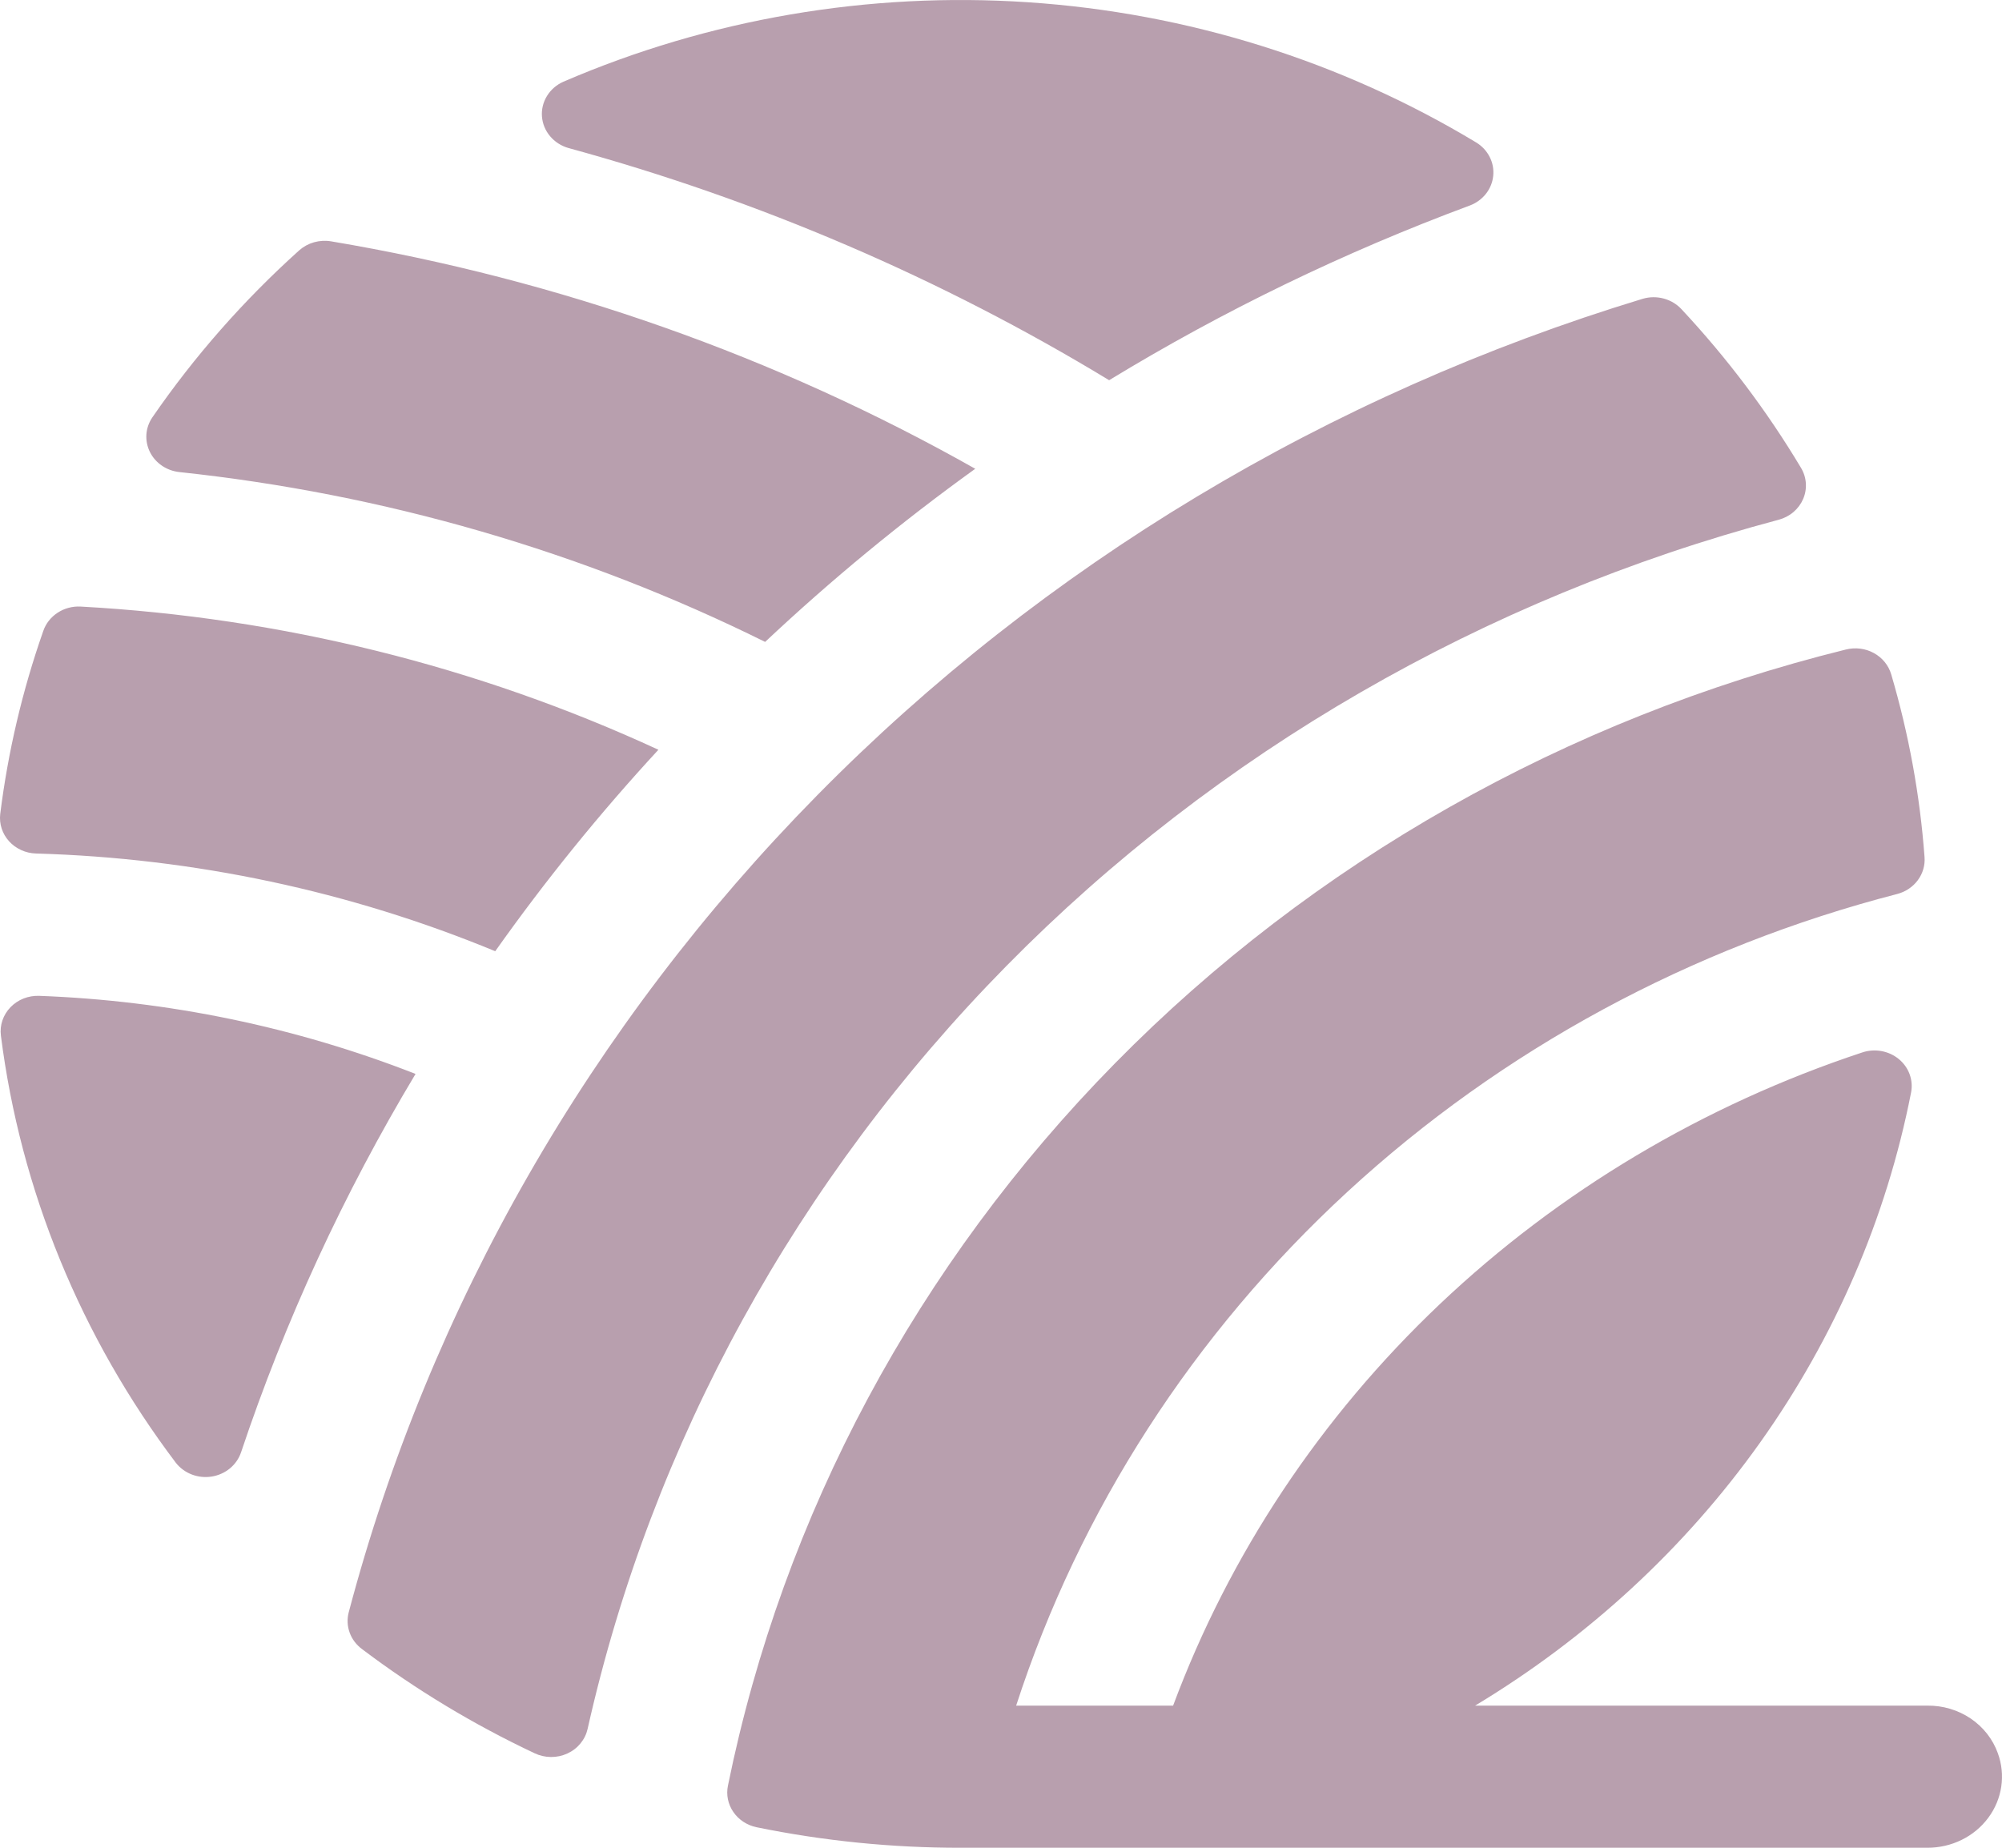 <svg width="65" height="60" viewBox="0 0 65 60" fill="none" xmlns="http://www.w3.org/2000/svg">
<path d="M13.492 34.872C11.156 38.766 9.256 42.885 7.826 47.161C7.758 47.362 7.634 47.541 7.467 47.68C7.3 47.818 7.096 47.91 6.878 47.946C6.66 47.981 6.436 47.959 6.231 47.881C6.025 47.803 5.846 47.672 5.713 47.504C2.62 43.412 0.664 38.637 0.029 33.626C0.008 33.46 0.025 33.292 0.079 33.133C0.133 32.975 0.222 32.829 0.341 32.706C0.459 32.584 0.604 32.487 0.765 32.423C0.927 32.36 1.101 32.33 1.275 32.337C5.471 32.493 9.606 33.351 13.492 34.872ZM5.824 15.329C12.464 16.035 18.911 17.905 24.842 20.844C26.985 18.829 29.264 16.951 31.664 15.222C25.215 11.579 18.13 9.077 10.751 7.837C10.567 7.806 10.378 7.816 10.199 7.866C10.02 7.916 9.856 8.005 9.718 8.126C7.91 9.752 6.307 11.575 4.943 13.558C4.832 13.723 4.766 13.912 4.753 14.108C4.74 14.304 4.78 14.5 4.868 14.678C4.956 14.855 5.09 15.008 5.258 15.122C5.425 15.236 5.62 15.307 5.824 15.329ZM64.864 56.928C64.701 56.473 64.392 56.079 63.981 55.802C63.57 55.525 63.078 55.379 62.575 55.385H47.893C51.559 53.177 54.709 50.27 57.144 46.845C59.58 43.42 61.249 39.551 62.047 35.481C62.087 35.281 62.071 35.075 62.001 34.883C61.931 34.691 61.809 34.52 61.647 34.388C61.486 34.256 61.291 34.167 61.082 34.13C60.873 34.092 60.657 34.109 60.456 34.177C55.304 35.885 50.618 38.678 46.747 42.348C42.875 46.019 39.916 50.474 38.088 55.385H32.992C35.05 49.043 38.752 43.302 43.755 38.694C48.757 34.086 54.896 30.761 61.603 29.028C61.873 28.956 62.108 28.798 62.268 28.58C62.429 28.362 62.506 28.097 62.485 27.831C62.337 25.824 61.974 23.837 61.404 21.9C61.319 21.607 61.117 21.357 60.84 21.206C60.564 21.054 60.236 21.014 59.928 21.092C50.852 23.34 42.626 27.997 36.204 34.525C29.781 41.053 25.423 49.185 23.635 57.981C23.573 58.278 23.636 58.586 23.81 58.839C23.983 59.092 24.255 59.27 24.564 59.334C26.739 59.779 28.957 60.002 31.181 60H62.575C62.962 60.001 63.344 59.914 63.688 59.745C64.032 59.577 64.328 59.331 64.552 59.03C64.777 58.729 64.922 58.381 64.976 58.015C65.03 57.65 64.992 57.276 64.864 56.928ZM1.17 27.715C6.305 27.862 11.364 28.939 16.079 30.888C17.697 28.602 19.466 26.416 21.377 24.346C15.503 21.632 9.126 20.052 2.613 19.696C2.348 19.683 2.087 19.754 1.868 19.898C1.65 20.041 1.487 20.249 1.405 20.489C0.727 22.42 0.259 24.412 0.007 26.435C-0.011 26.593 0.005 26.753 0.054 26.904C0.104 27.056 0.185 27.197 0.294 27.317C0.403 27.437 0.537 27.535 0.687 27.603C0.837 27.672 1 27.71 1.167 27.715H1.17ZM18.454 4.806C24.655 6.502 30.567 9.041 36.011 12.346C39.711 10.092 43.634 8.191 47.724 6.672C47.93 6.594 48.11 6.463 48.244 6.294C48.377 6.125 48.459 5.924 48.481 5.713C48.503 5.501 48.464 5.289 48.367 5.098C48.271 4.907 48.121 4.745 47.935 4.63C43.55 1.983 38.547 0.417 33.374 0.073C28.2 -0.272 23.018 0.615 18.291 2.654C18.069 2.752 17.884 2.913 17.76 3.115C17.635 3.317 17.578 3.55 17.596 3.784C17.614 4.017 17.705 4.24 17.859 4.422C18.012 4.605 18.22 4.739 18.454 4.806ZM57.746 16.878C57.924 16.831 58.089 16.746 58.227 16.629C58.366 16.511 58.474 16.365 58.544 16.202C58.614 16.038 58.644 15.861 58.631 15.685C58.618 15.508 58.563 15.337 58.47 15.185C57.371 13.348 56.074 11.626 54.6 10.047C54.446 9.878 54.244 9.756 54.018 9.695C53.792 9.634 53.553 9.637 53.329 9.704C43.108 12.811 33.885 18.359 26.534 25.823C19.183 33.287 13.947 42.421 11.321 52.359C11.265 52.576 11.276 52.805 11.353 53.016C11.43 53.228 11.57 53.413 11.756 53.55C13.493 54.862 15.37 55.995 17.356 56.931C17.521 57.01 17.703 57.052 17.888 57.053C18.073 57.055 18.255 57.016 18.422 56.939C18.588 56.863 18.734 56.751 18.848 56.611C18.962 56.472 19.041 56.31 19.079 56.138C21.165 46.846 25.87 38.277 32.685 31.357C39.501 24.437 48.167 19.43 57.746 16.878Z" fill="#B89FAE"/>
</svg>

